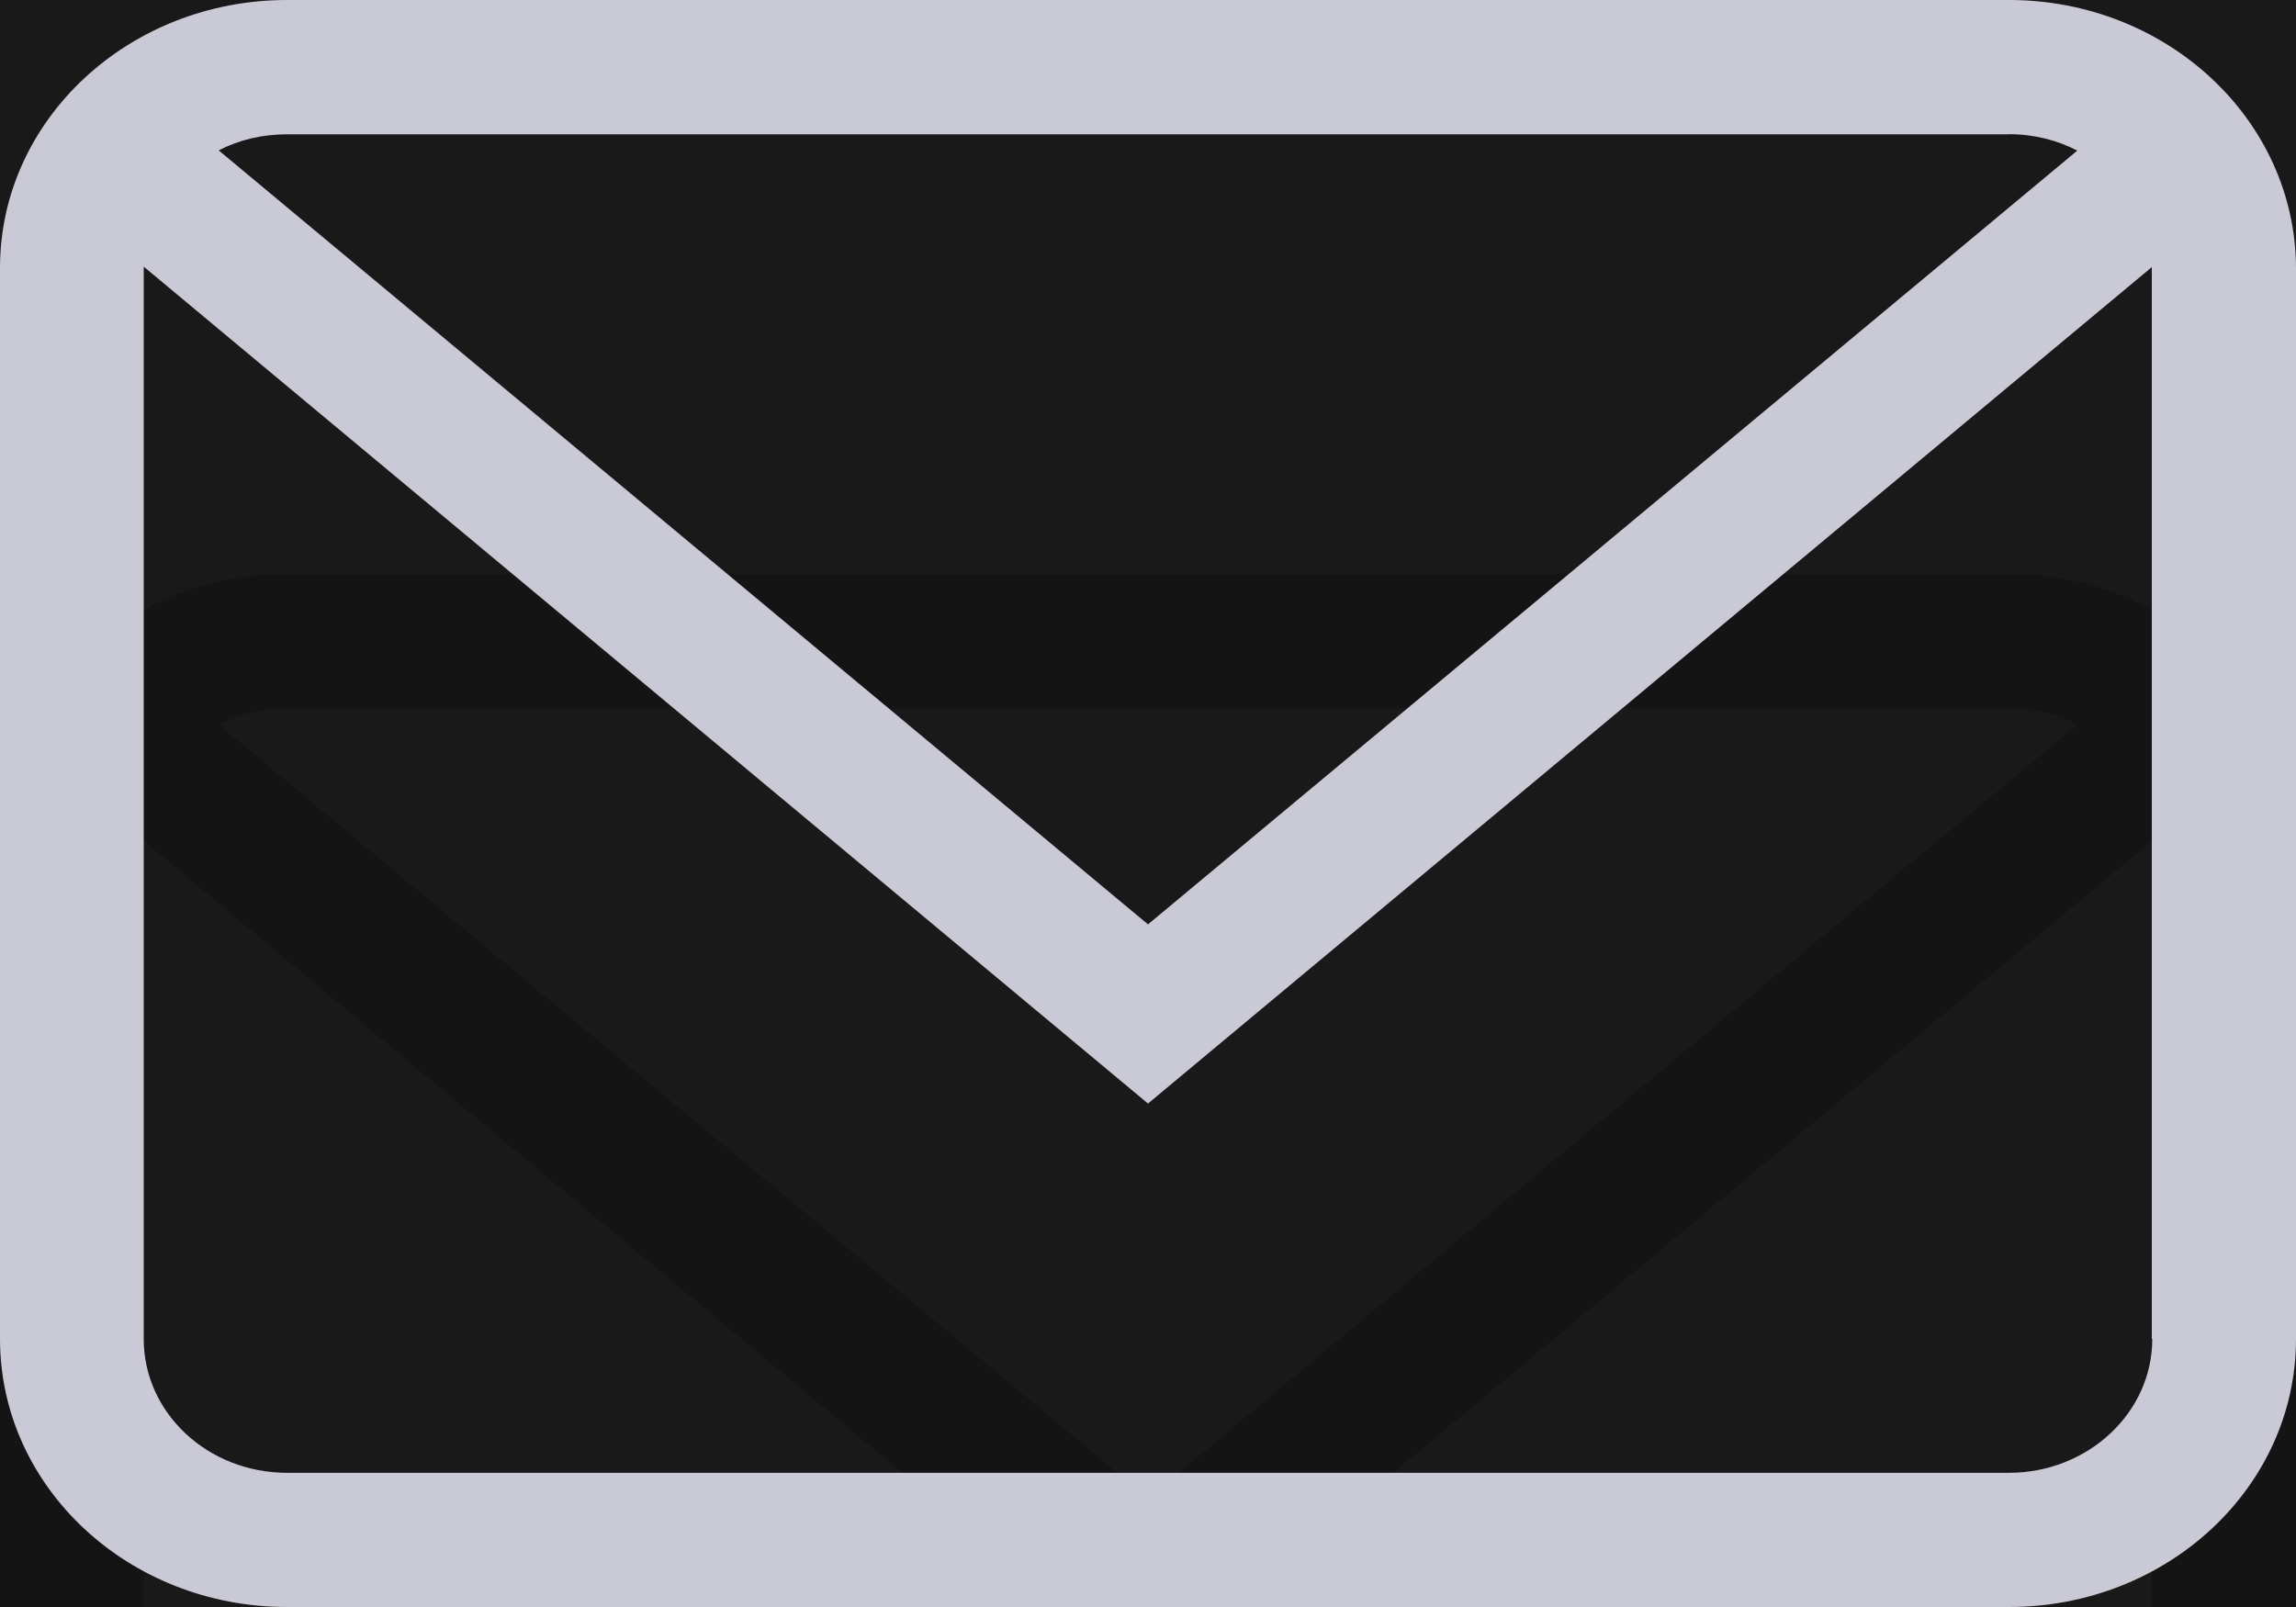 <svg xmlns="http://www.w3.org/2000/svg" width="20" height="14" viewBox="0 0 20 14">
    <g fill="none" fill-rule="evenodd">
        <path fill="#FFF" d="M-184-568h360V77h-360z"/>
        <path fill="#CACAD6" fill-rule="nonzero" d="M17.5 5h-15C1.122 5 0 6.043 0 7.334v9.332C0 17.954 1.117 19 2.5 19h15c1.379 0 2.5-1.043 2.5-2.335v-9.33C19.996 6.047 18.879 5 17.5 5zm0 1.169c.217 0 .419.053.595.144L10 13.053 1.905 6.31c.176-.091.378-.14.596-.14h14.998zm1.248 10.497c0 .644-.563 1.165-1.249 1.165H2.501c-.69 0-1.249-.521-1.249-1.165V7.335v-.011L10 14.614l8.744-7.286v9.337h.004z"/>
        <path fill="#000" d="M-184-568h360V77h-360z" opacity=".9"/>
        <path fill="#CACAD6" fill-rule="nonzero" d="M17.5 0h-15C1.122 0 0 1.043 0 2.334v9.331C0 12.954 1.117 14 2.5 14h15c1.379 0 2.5-1.043 2.5-2.335v-9.33C19.996 1.047 18.879 0 17.5 0zm0 1.169c.217 0 .419.052.595.143L10 8.053 1.905 1.31c.176-.091.378-.14.596-.14h14.998zm1.248 10.496c0 .645-.563 1.166-1.249 1.166H2.501c-.69 0-1.249-.521-1.249-1.165V2.333v-.01L10 9.614l8.744-7.287v9.338h.004z"/>
    </g>
</svg>
